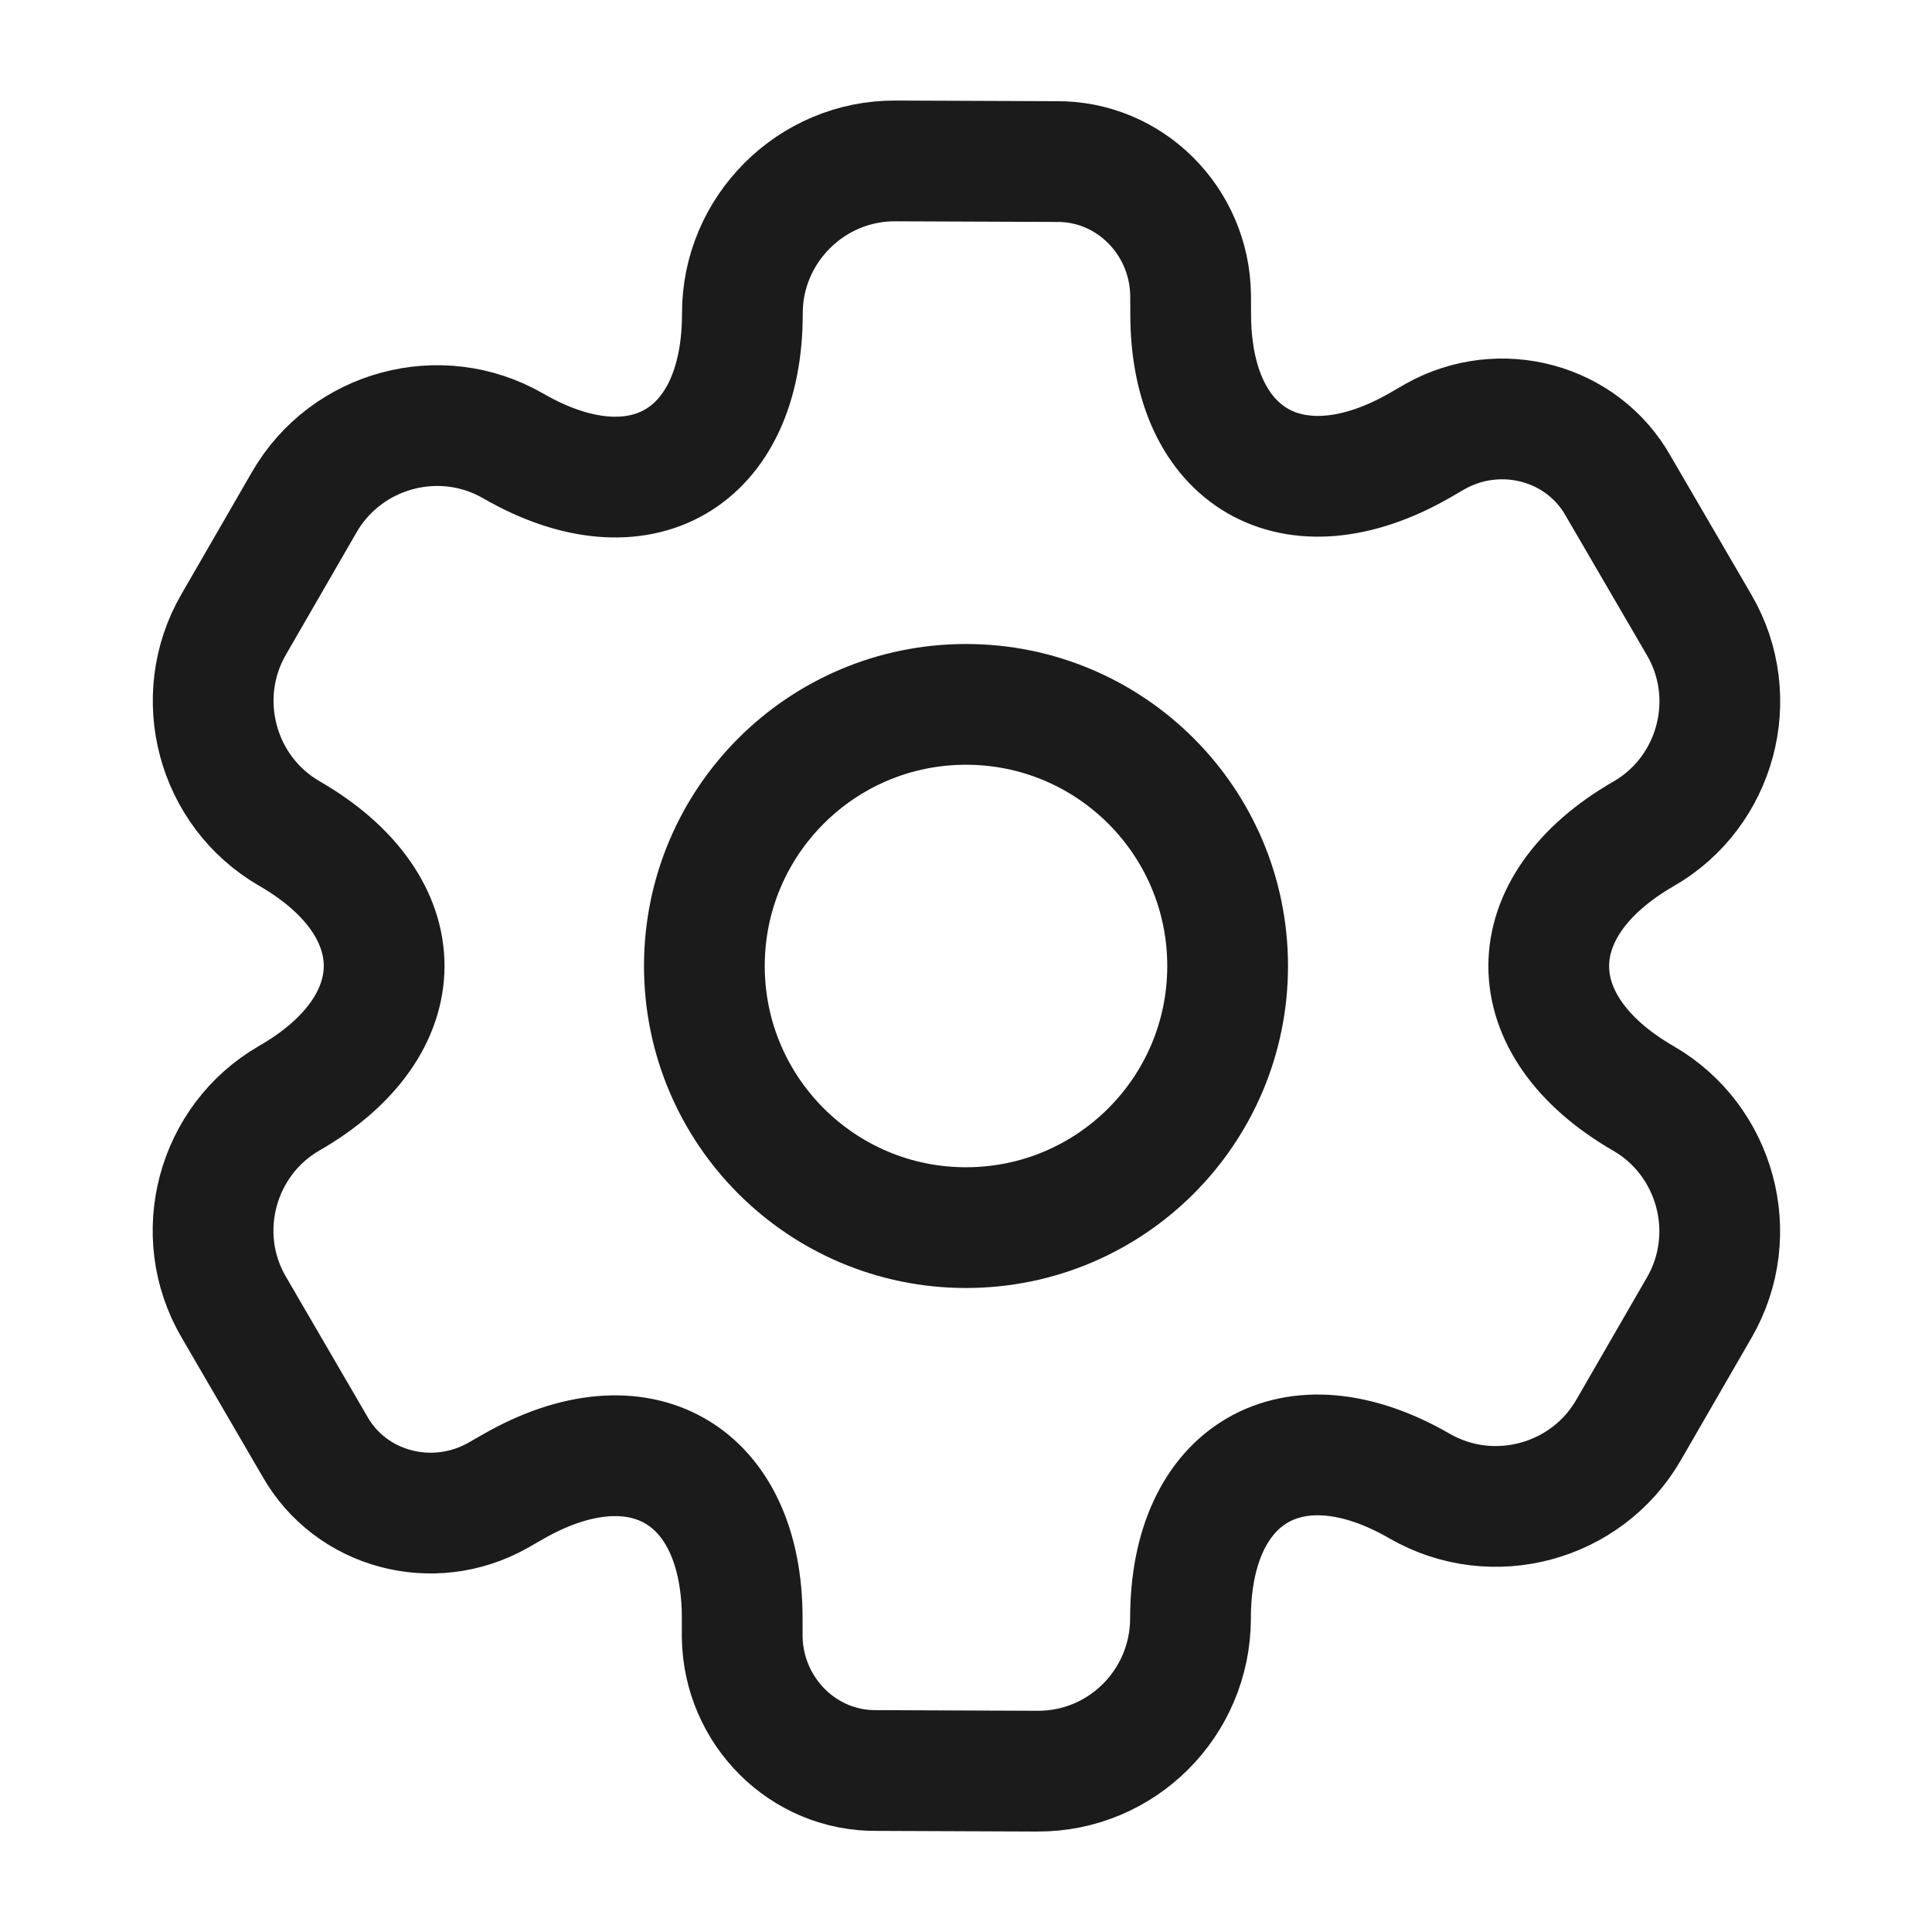 <svg width="24" height="24" viewBox="0 0 24 24" fill="none" xmlns="http://www.w3.org/2000/svg">
<path d="M2.901 7.76L3.781 6.236C4.301 5.335 5.467 5.015 6.376 5.54C7.944 6.445 9.225 5.707 9.222 3.892C9.221 2.853 10.075 1.994 11.123 1.999L13.116 2.007C14.035 1.995 14.778 2.747 14.79 3.666L14.791 3.886C14.785 5.695 16.067 6.435 17.64 5.531L17.83 5.421C18.632 4.972 19.656 5.24 20.105 6.042L21.108 7.764C21.636 8.669 21.32 9.838 20.419 10.357C18.846 11.262 18.847 12.74 20.415 13.645C21.315 14.165 21.635 15.331 21.11 16.241L20.23 17.765C19.71 18.666 18.544 18.985 17.634 18.46C16.067 17.555 14.786 18.294 14.789 20.108C14.785 21.157 13.936 22.006 12.888 22.002L10.895 21.994C9.976 22.006 9.232 21.253 9.22 20.334L9.22 20.115C9.226 18.305 7.944 17.565 6.371 18.47L6.18 18.579C5.378 19.028 4.355 18.761 3.906 17.959L2.903 16.236C2.375 15.331 2.691 14.163 3.592 13.643C5.165 12.739 5.164 11.26 3.596 10.355C2.687 9.83 2.381 8.661 2.901 7.76Z" stroke="#1B1B1B" stroke-width="1.5" stroke-miterlimit="10" stroke-linecap="round" stroke-linejoin="round"/>
<path d="M15.25 12C15.25 10.205 13.795 8.75 12 8.75C10.205 8.75 8.75 10.205 8.75 12C8.75 13.795 10.205 15.25 12 15.25C13.795 15.25 15.25 13.795 15.25 12Z" stroke="#1B1B1B" stroke-width="1.5"/>
</svg>
